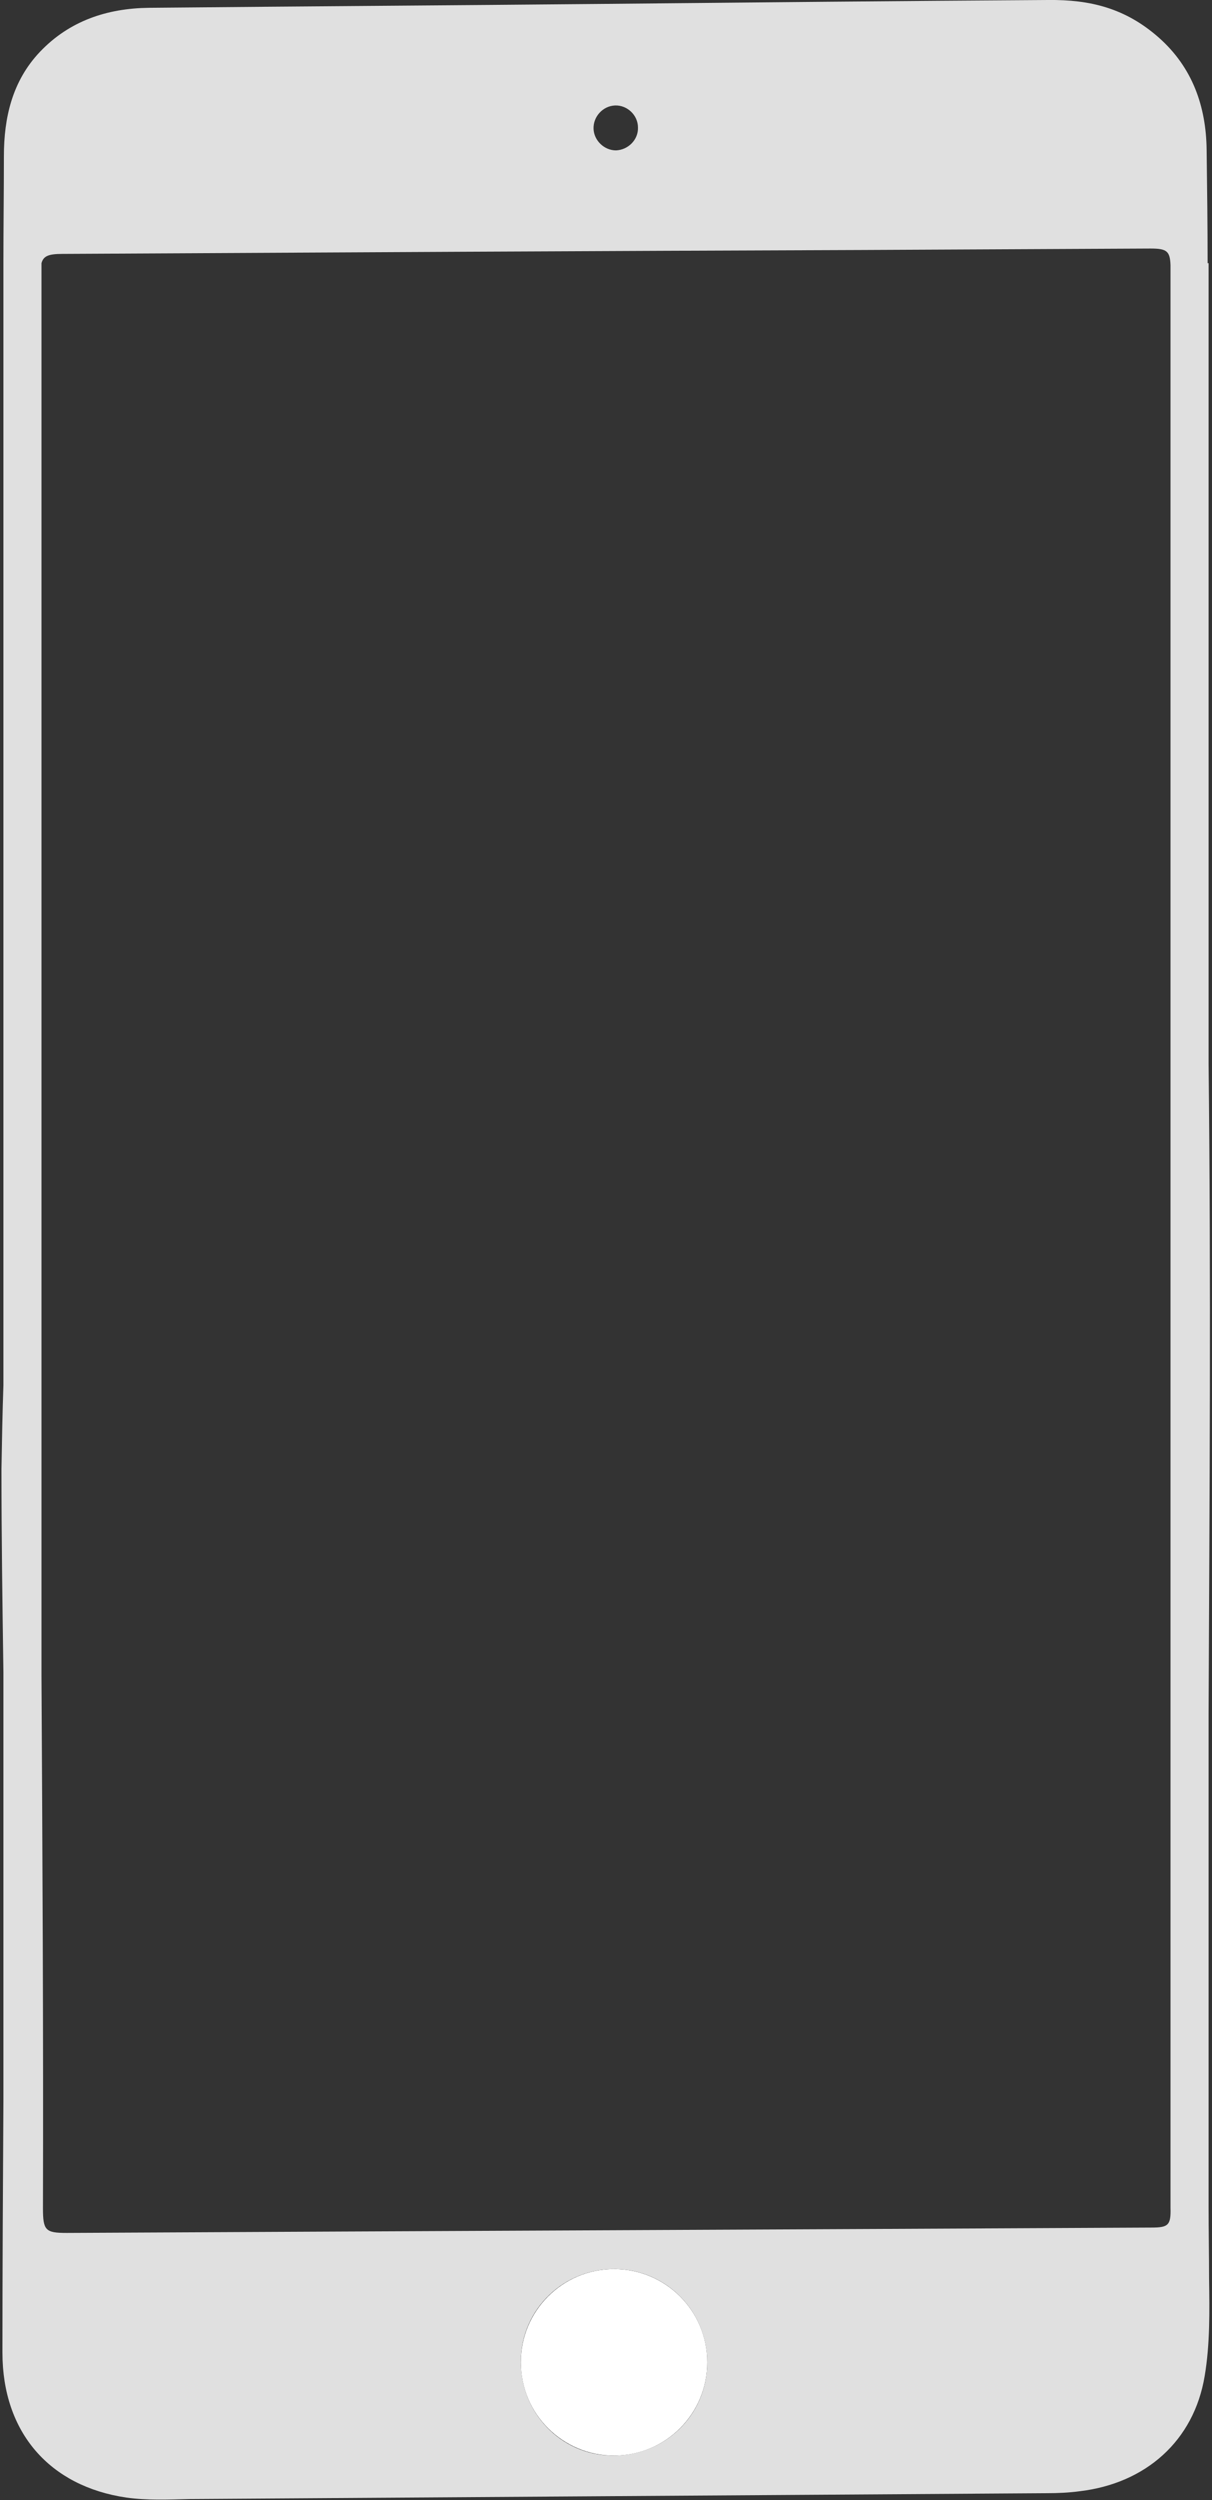 <?xml version="1.0" encoding="utf-8"?>
<!-- Generator: Adobe Illustrator 21.0.0, SVG Export Plug-In . SVG Version: 6.00 Build 0)  -->
<svg version="1.1" id="Layer_1" xmlns="http://www.w3.org/2000/svg" xmlns:xlink="http://www.w3.org/1999/xlink" x="0px" y="0px"
	 viewBox="0 0 248.3 512" style="enable-background:new 0 0 248.3 512;" xml:space="preserve">
<rect x="0" y="0" width="248.3" height="512" fill="#333333" stroke="none"/>
<style type="text/css">
	.st0{fill:#FFFFFF;}
	.st1{fill:#E0E0E0;}
</style>
<circle class="st0" cx="125.8" cy="483.8" r="19.1"/>
<path class="st1" d="M247.6,452V350.9c0.2-44.3,0.5-88.6,0-133v-164h-0.2c0-7.7-0.1-15.5-0.2-23.2c-0.1-8.9-2.9-16.9-9.8-23
	c-6.8-6-14-7.8-22.7-7.7c-30.4,0.2-60.7,0.5-91.1,0.8c-31,0.3-62,0.5-93.1,0.8c-8.6,0.1-16.3,2.7-22.3,9c-5.7,6-7.4,13.5-7.4,21.4
	c0,7.3-0.1,14.6-0.1,21.8H0.7v229.9c-0.2,5.7-0.3,11.5-0.4,17.2c0,13.9,0.2,27.7,0.4,41.6v87.6c-0.1,17.2-0.2,34.5-0.2,51.7
	c0,16.4,9.7,27.4,25.4,29.7c4.3,0.6,8.6,0.4,13,0.3c61.2-0.4,114.4-0.8,175.6-1.2c2.2,0,4.5-0.1,6.7-0.4
	c13.5-1.6,23.4-10.3,25.6-23.6c1.1-6.5,1-13.3,0.9-19.9C247.7,461.8,247.6,456.9,247.6,452z M126,21.6c2.5-0.1,4.7,2,4.7,4.5
	c0.1,2.5-2,4.6-4.5,4.7c-2.4,0-4.5-2-4.6-4.4C121.5,23.9,123.5,21.7,126,21.6z M125.4,502.9c-10.5-0.1-18.8-8.8-18.7-19.4
	c0.1-10.6,8.8-19,19.5-18.8c10.5,0.2,18.8,8.8,18.7,19.4C144.7,494.8,136.1,503,125.4,502.9z M235.9,456.2
	c-76.2,0.4-146,0.7-222.2,1.1c-4.4,0-4.9-0.5-4.9-5.1c0.1-36.3-0.1-72.6-0.3-108.8V53.9C8.9,52.4,10,52,12.8,52
	c54.5-0.3,109.1-0.6,163.6-0.8c19.8-0.1,39.5-0.2,59.3-0.3c3.3,0,4,0.5,4.1,3.4v396c0,0.6,0,1.2,0,1.8
	C239.9,455.7,239.4,456.2,235.9,456.2z"/>
<g>
</g>
<g>
</g>
<g>
</g>
<g>
</g>
<g>
</g>
<g>
</g>
</svg>
